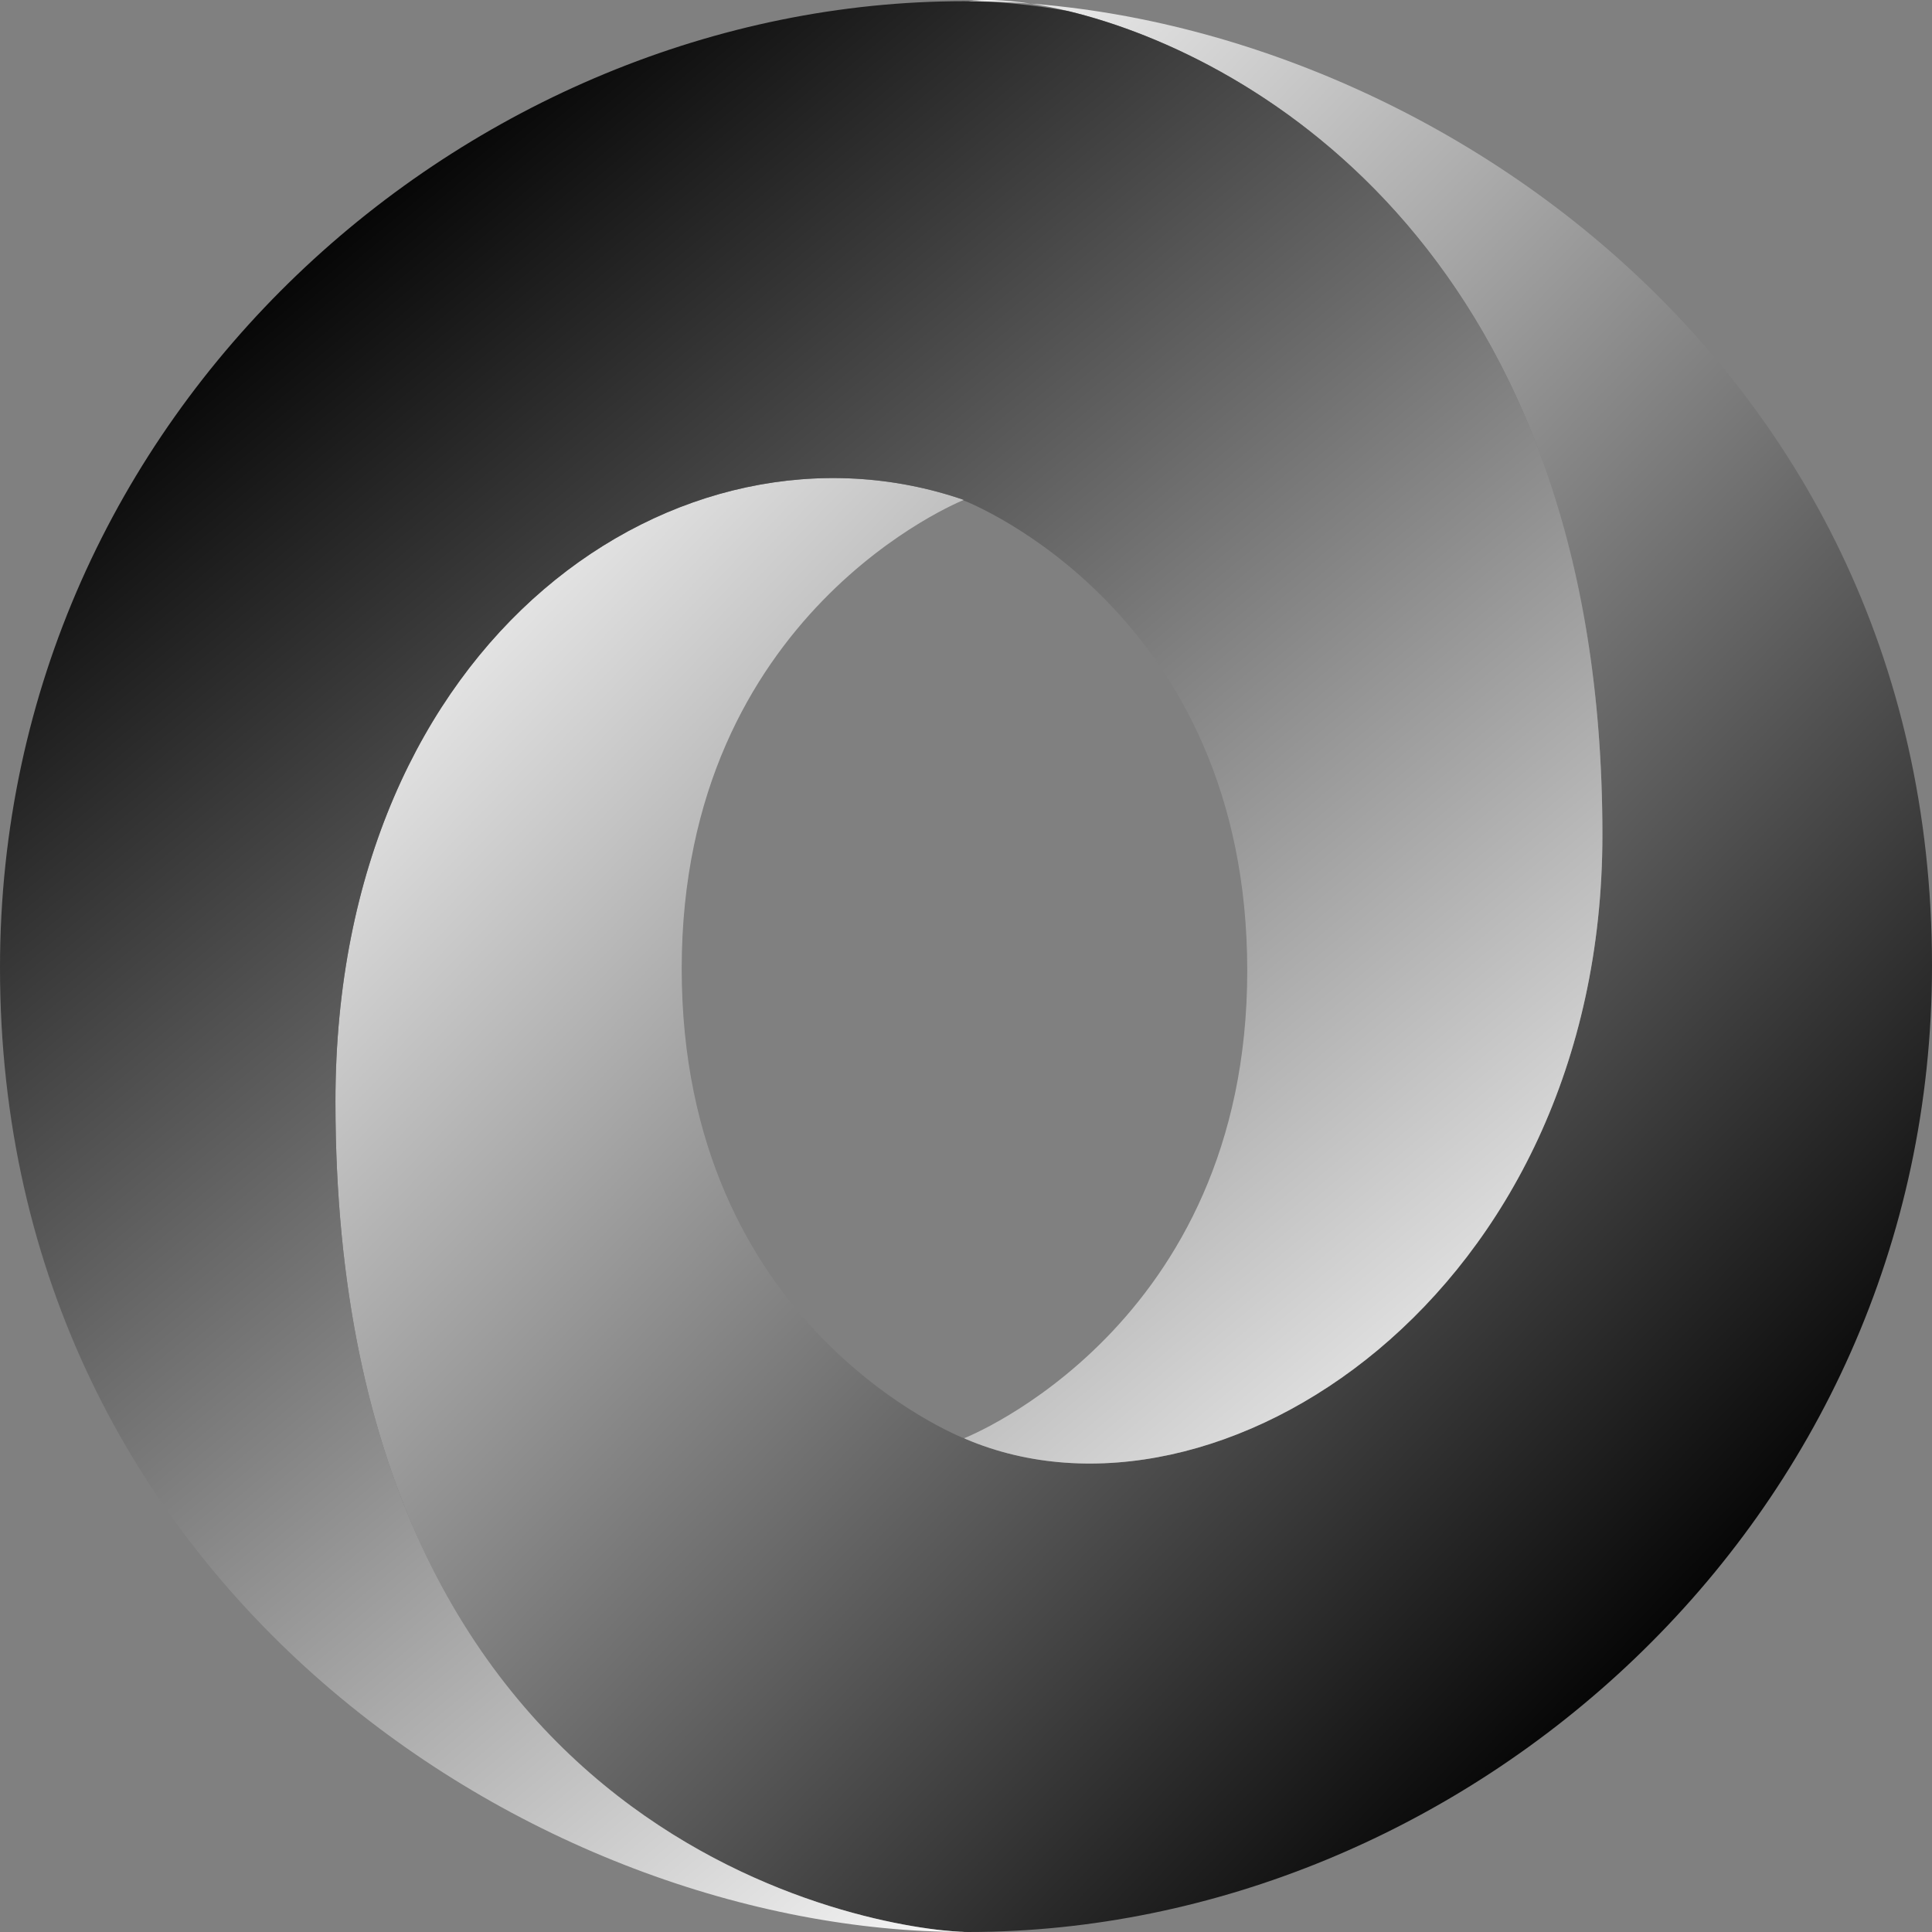 <?xml version="1.0" encoding="UTF-8"?>
<!DOCTYPE svg PUBLIC "-//W3C//DTD SVG 1.1//EN" "http://www.w3.org/Graphics/SVG/1.1/DTD/svg11.dtd">
<!-- Creator: CorelDRAW 2020 (64-Bit) -->
<svg xmlns="http://www.w3.org/2000/svg" xml:space="preserve" width="6.747in" height="6.747in" version="1.1" style="shape-rendering:geometricPrecision; text-rendering:geometricPrecision; image-rendering:optimizeQuality; fill-rule:evenodd; clip-rule:evenodd"
viewBox="0 0 6746.66 6746.65"
 xmlns:xlink="http://www.w3.org/1999/xlink"
 xmlns:xodm="http://www.corel.com/coreldraw/odm/2003">
 <rect x="0" y="0" width="6746.66" height="6746.65" fill="#808080" stroke="none"/>
 <defs>
  <style type="text/css">
   <![CDATA[
    .fil1 {fill:url(#id0)}
    .fil0 {fill:url(#id1)}
   ]]>
  </style>
  <linearGradient id="id0" gradientUnits="userSpaceOnUse" x1="769.48" y1="971.25" x2="4826.25" y2="5779.56">
   <stop offset="0" style="stop-opacity:1; stop-color:black"/>
   <stop offset="1" style="stop-opacity:1; stop-color:white"/>
  </linearGradient>
  <linearGradient id="id1" gradientUnits="userSpaceOnUse" xlink:href="#id0" x1="6174.62" y1="5520.31" x2="1743.44" y2="1226.34">
  </linearGradient>
 </defs>
 <g id="Layer_x0020_1">
  <path class="fil0" d="M3365.87 1745.72c-986.28,-339.94 -2194.48,472.93 -2194.48,2101.11 0,2658.51 1970.05,2899.81 2208.87,2899.81 1724.3,0 3366.4,-1425.07 3366.4,-3374.85 0,-2167.19 -1882.33,-3367.62 -3366.4,-3367.62 411.05,-56.93 2215.46,444.85 2215.46,2911.05 0,1608.28 -1347.34,2483.82 -2223.67,2109.74 -20.13,-7.46 -991.5,-390.65 -991.5,-1642.42 0,-1246.45 985.32,-1636.82 985.32,-1636.82z"/>
  <path class="fil1" d="M3367.63 5022.02l1.32 1.73 3.11 1.22c876.33,374.09 2223.67,-501.46 2223.67,-2109.74 0,-2012.06 -1200.95,-2716.46 -1866.5,-2876.78 -127.71,-22.66 -249.74,-34.27 -362.82,-34.27 -1724.3,0 -3366.4,1425.05 -3366.4,3374.83 0,2167.19 1882.33,3367.63 3366.4,3367.63l-2.07 -0.31c-298.35,-9.92 -2192.93,-292.25 -2192.93,-2899.49 0,-1628.19 1208.2,-2441.05 2194.48,-2101.11l-2.73 1.12 0.83 0.27c20.13,7.46 991.5,390.65 991.5,1642.42 0,1246.44 -987.85,1632.47 -987.85,1632.47l0 0.02z"/>
 </g>
</svg>
